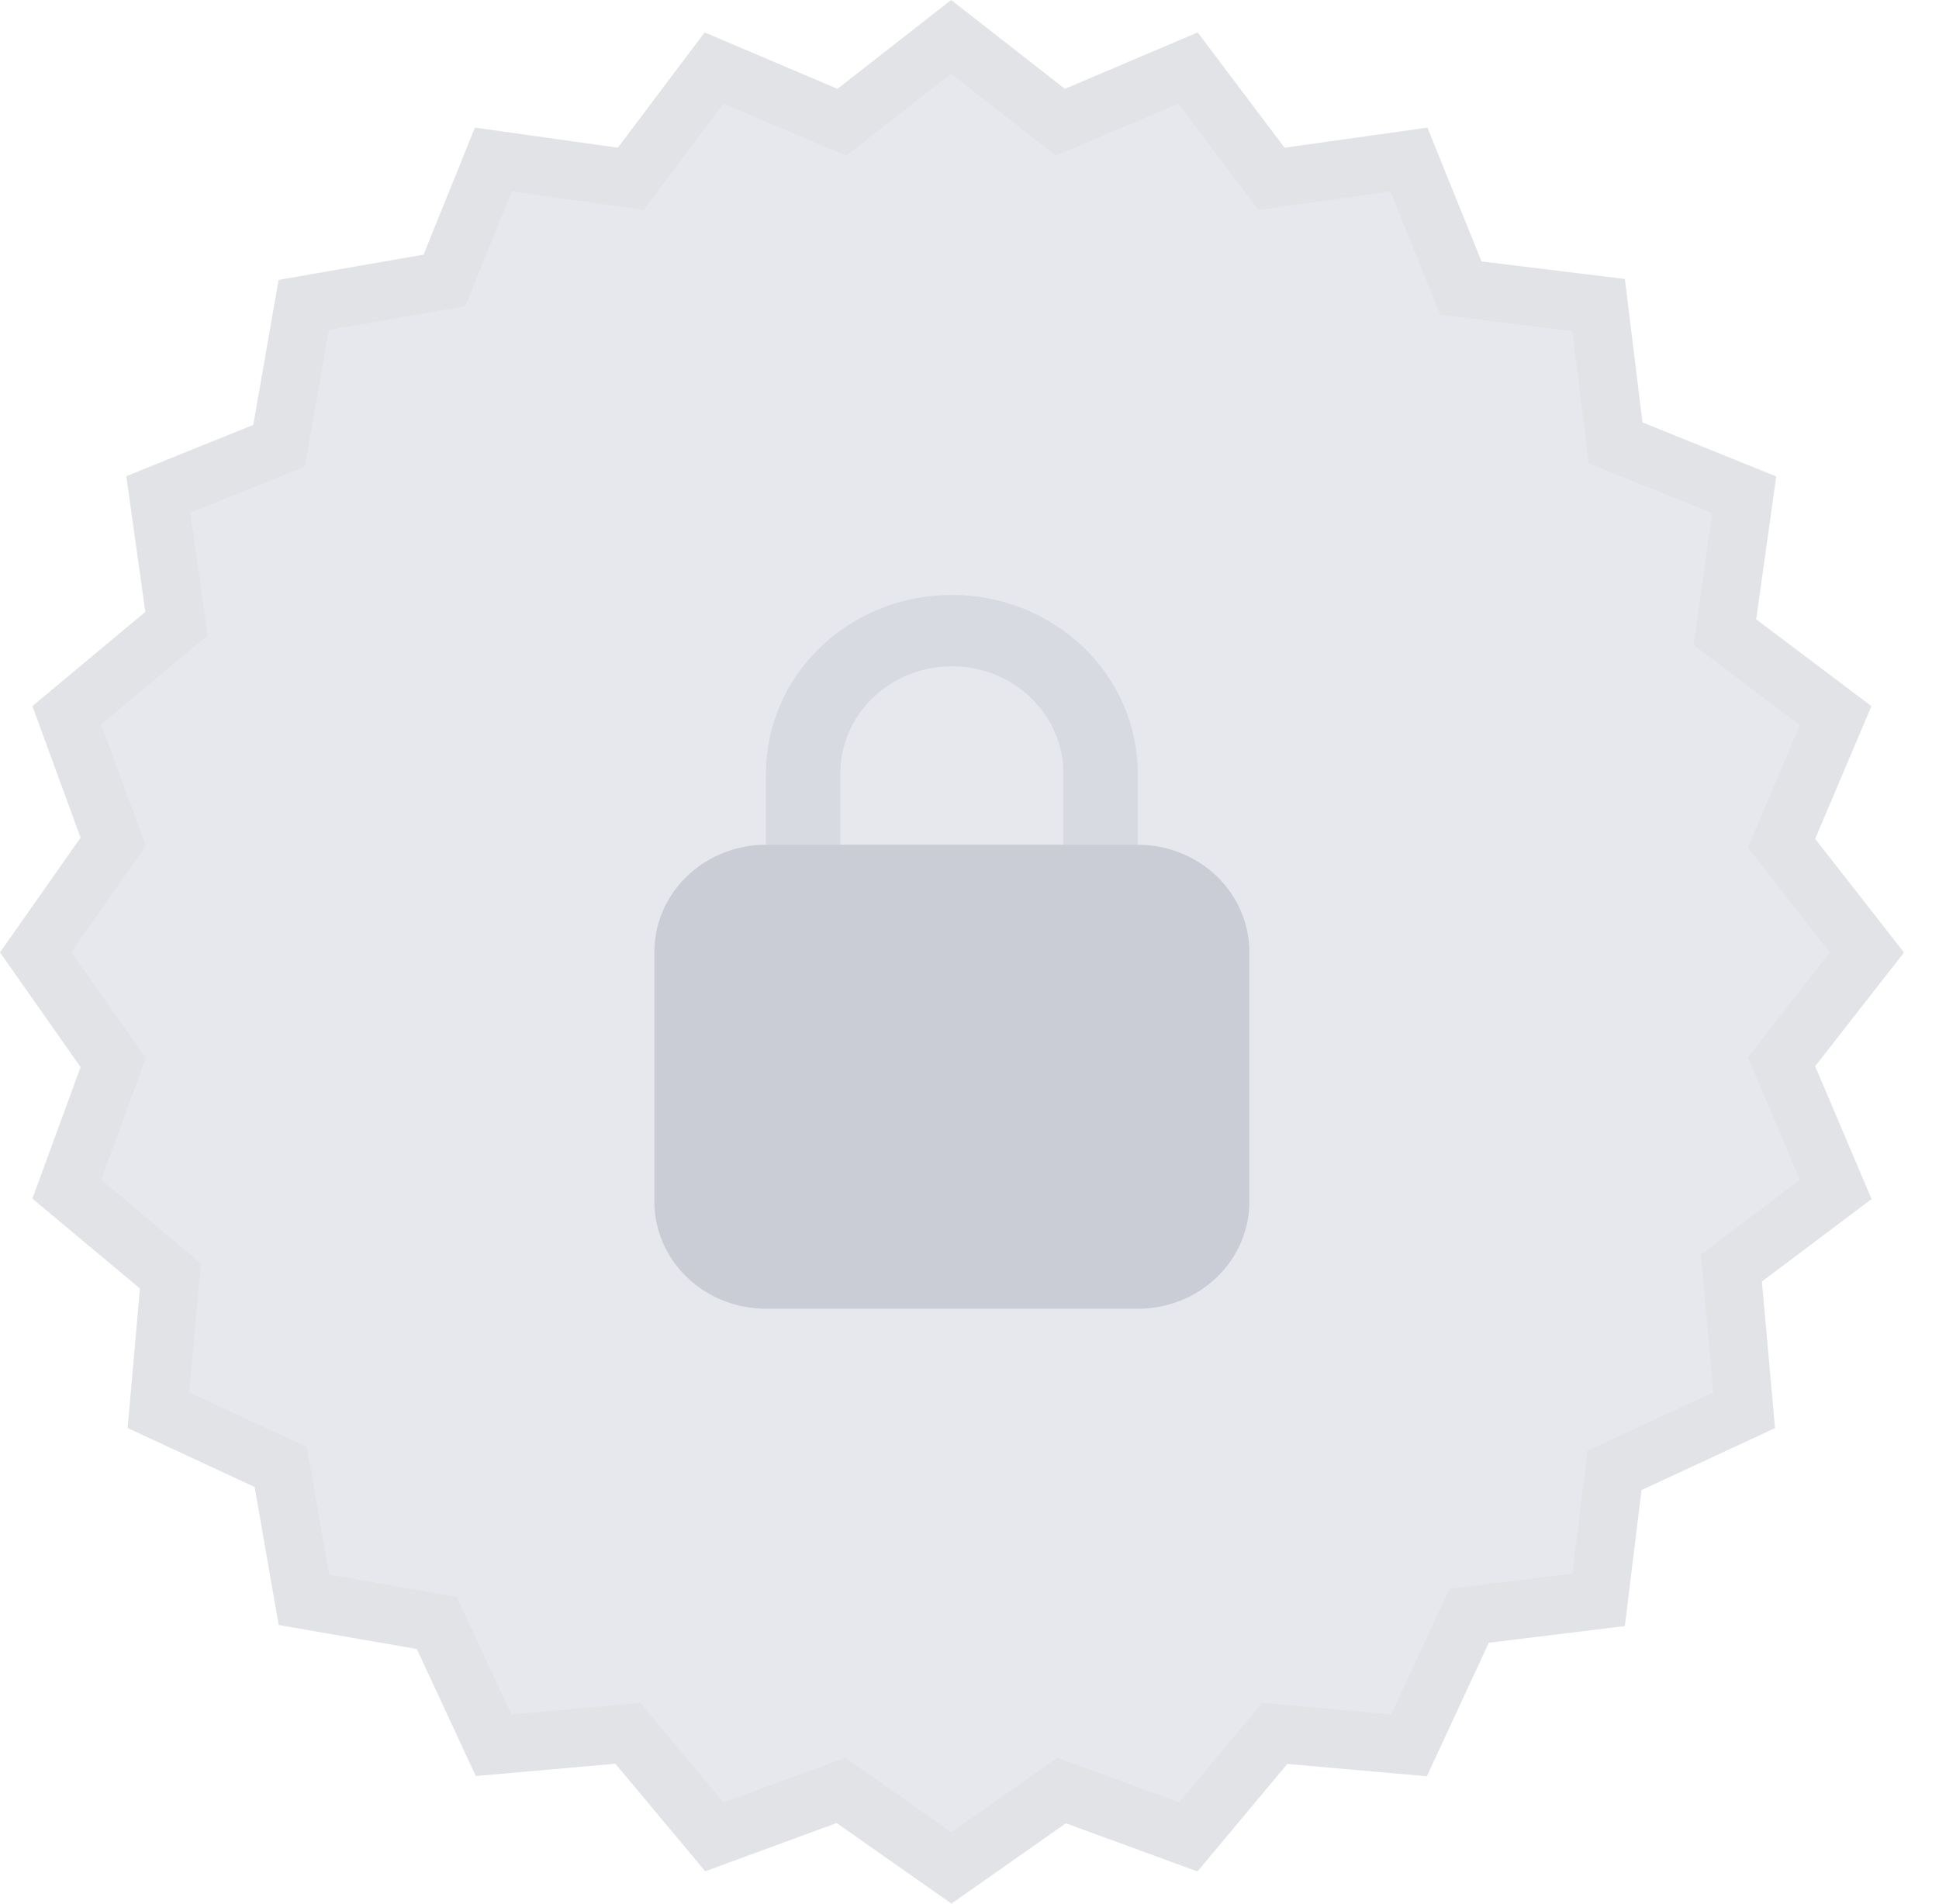 <svg width="55" height="54" viewBox="0 0 55 54" fill="none"
    xmlns="http://www.w3.org/2000/svg">
    <path d="M50.535 30.121L52.957 27.022L50.535 23.922L52.076 20.303L48.938 17.936L49.485 14.04L45.838 12.567L45.358 8.662L41.453 8.182L39.98 4.535L36.084 5.082L33.713 1.941L30.092 3.479L26.992 1.057L23.893 3.479L20.267 1.941L17.899 5.079L14.004 4.532L12.617 7.962L8.625 8.66L7.928 12.652L4.497 14.038L5.012 17.702L1.904 20.303L3.22 23.895L1.02 27.025L3.22 30.155L1.904 33.747L4.84 36.2L4.499 40.01L7.969 41.62L8.626 45.389L12.395 46.045L14.005 49.515L17.814 49.175L20.268 52.111L23.86 50.795L26.99 52.995L30.12 50.795L33.712 52.111L36.165 49.175L39.975 49.515L41.68 45.84L45.352 45.389L45.803 41.716L49.479 40.011L49.118 35.975L52.073 33.748L50.535 30.121Z" fill="#E7E8ED"/>
    <path d="M26.987 53.999L23.733 51.713L20.004 53.081L17.455 50.031L13.496 50.38L11.824 46.777L7.905 46.096L7.223 42.181L3.62 40.508L3.969 36.55L0.919 34.001L2.286 30.27L0 27.016L2.286 23.762L0.919 20.03L4.122 17.357L3.582 13.508L7.185 12.052L7.902 7.94L12.015 7.223L13.471 3.62L17.525 4.19L19.987 0.92L23.755 2.52L26.98 0L30.205 2.52L33.973 0.92L36.436 4.19L40.489 3.62L42.023 7.416L46.09 7.914L46.589 11.982L50.383 13.515L49.814 17.569L53.083 20.031L51.487 23.795L54.007 27.02L51.487 30.245L53.087 34.013L49.977 36.352L50.348 40.511L46.562 42.268L46.089 46.126L42.23 46.599L40.473 50.386L36.515 50.037L33.966 53.087L30.233 51.72L26.987 53.999ZM23.98 49.86L26.987 51.975L29.995 49.86L33.447 51.125L35.798 48.304L39.46 48.632L41.114 45.066L44.6 44.638L45.029 41.151L48.595 39.497L48.246 35.583L51.053 33.468L49.578 29.993L51.902 27.018L49.578 24.043L51.053 20.568L48.038 18.296L48.563 14.557L45.064 13.143L44.599 9.396L40.852 8.931L39.438 5.431L35.699 5.956L33.427 2.941L29.952 4.416L26.977 2.092L24.002 4.416L20.527 2.941L18.255 5.956L14.517 5.431L13.2 8.685L9.328 9.36L8.652 13.232L5.398 14.548L5.888 18.027L2.872 20.547L4.136 23.999L2.022 27.006L4.136 30.013L2.872 33.466L5.697 35.837L5.369 39.498L8.705 41.045L9.336 44.667L12.957 45.298L14.504 48.633L18.165 48.305L20.523 51.126L23.98 49.86Z" fill="#E2E3E6"/>
    <g clip-path="url(#clip0)">
        <path opacity="0.5" d="M31.219 25.988H22.781C22.502 25.988 22.233 25.881 22.035 25.691C21.838 25.501 21.727 25.244 21.727 24.975V21.938C21.727 20.595 22.282 19.307 23.271 18.358C24.26 17.408 25.601 16.875 27 16.875C28.399 16.875 29.74 17.408 30.729 18.358C31.718 19.307 32.273 20.595 32.273 21.938V24.975C32.273 25.244 32.162 25.501 31.965 25.691C31.767 25.881 31.498 25.988 31.219 25.988ZM23.836 23.962H30.164V21.938C30.164 21.132 29.831 20.359 29.237 19.79C28.644 19.22 27.839 18.9 27 18.9C26.161 18.9 25.356 19.22 24.763 19.79C24.169 20.359 23.836 21.132 23.836 21.938V23.962Z" fill="#CBCDD6"/>
        <path d="M21.727 23.963H32.273C33.113 23.963 33.917 24.283 34.511 24.853C35.104 25.422 35.438 26.195 35.438 27V34.088C35.438 34.894 35.104 35.666 34.511 36.236C33.917 36.805 33.113 37.125 32.273 37.125H21.727C20.887 37.125 20.083 36.805 19.489 36.236C18.896 35.666 18.562 34.894 18.562 34.088V27C18.562 26.195 18.896 25.422 19.489 24.853C20.083 24.283 20.887 23.963 21.727 23.963Z" fill="#CBCDD6"/>
    </g>
    <defs>
        <clipPath id="clip0">
            <rect width="16.875" height="20.25" fill="white" transform="translate(18.562 16.875)"/>
        </clipPath>
    </defs>
</svg>
